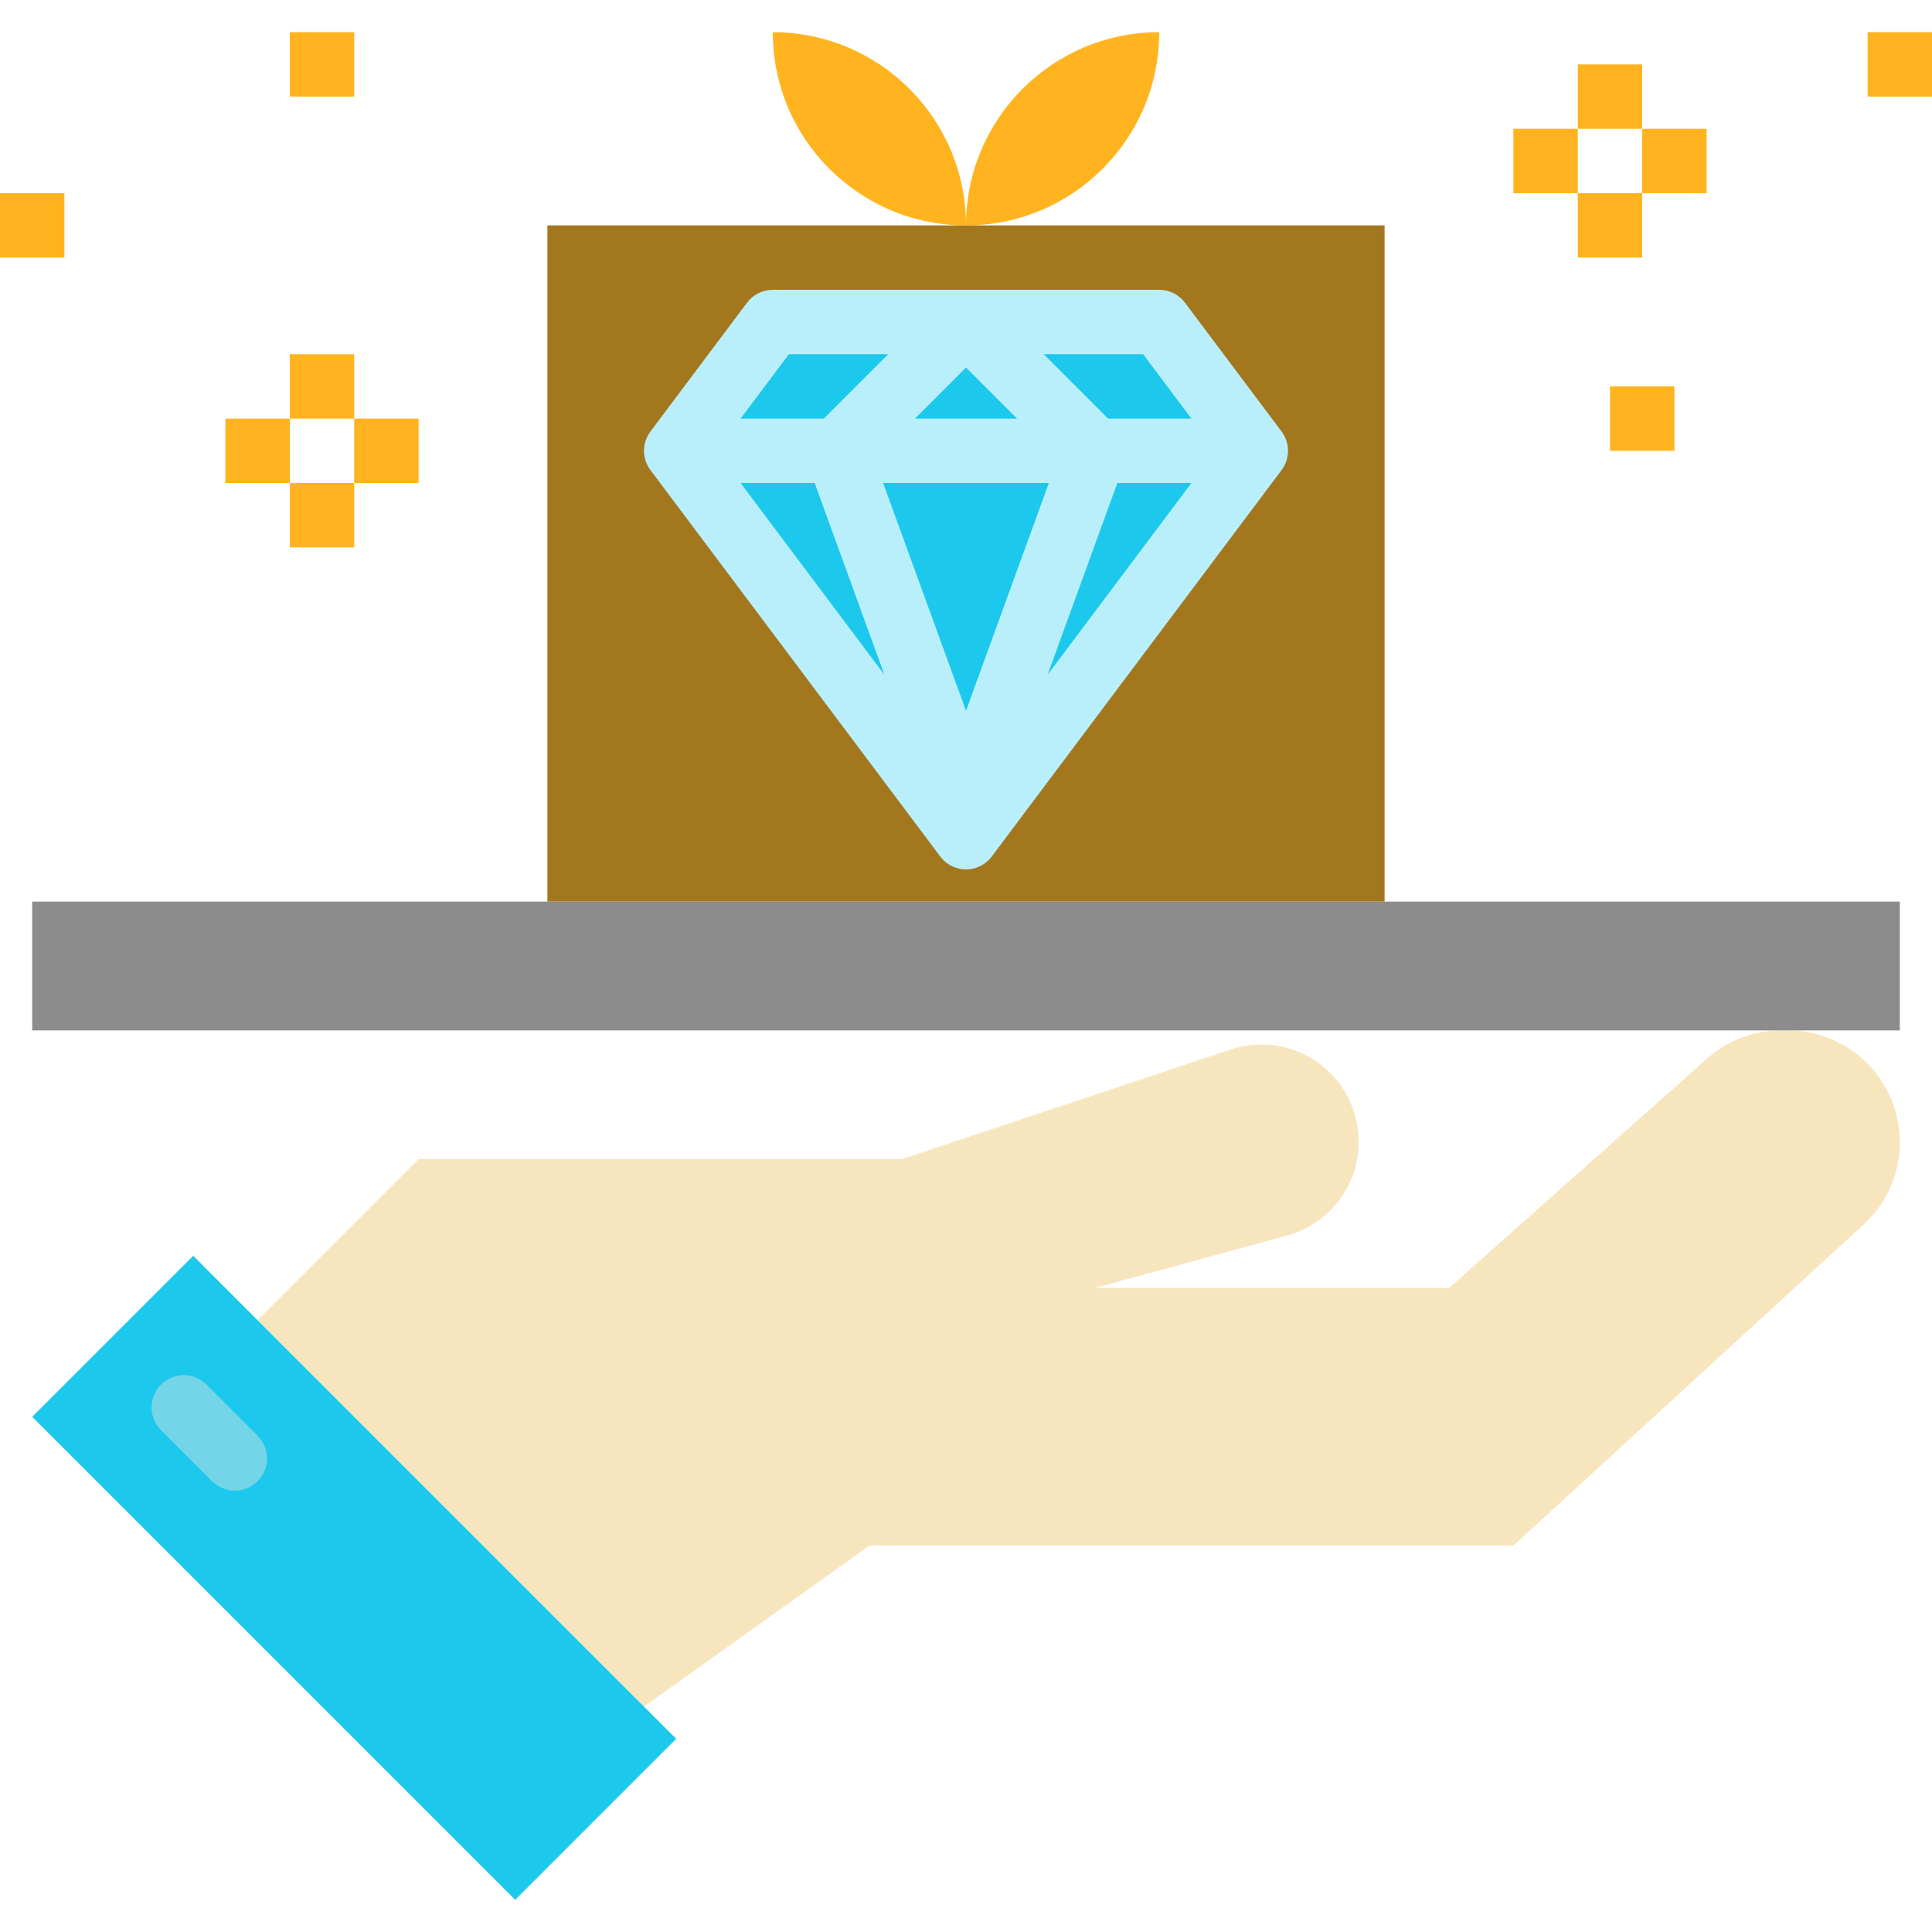 <svg viewBox="0 -8 480 480" xmlns="http://www.w3.org/2000/svg"><path d="m192 0c0 26.508 21.492 48 48 48 0-26.508-21.492-48-48-48zm0 0" fill="#ffb41f"/><path d="m288 0c-26.508 0-48 21.492-48 48 26.508 0 48-21.492 48-48zm0 0" fill="#ffb41f"/><path d="m344 48h-208v168h208zm0 0" fill="#a3771d"/><path d="m240 192-32-88h-40l72 96 72-96h-40zm0 0" fill="#1cc8eb"/><path d="m240 72 32 32h40l-24-32zm0 0" fill="#1cc8eb"/><path d="m240 72h-48l-24 32h40zm0 0" fill="#1cc8eb"/><path d="m240 104h32l-32-32-32 32zm0 0" fill="#1cc8eb"/><path d="m208 104 32 88 32-88zm0 0" fill="#1cc8eb"/><path d="m318.398 99.199-24-32c-1.508-2.012-3.879-3.199-6.398-3.199h-96c-2.52 0-4.891 1.188-6.398 3.199l-24 32c-2.137 2.844-2.137 6.758 0 9.602l72 96c1.508 2.012 3.879 3.199 6.398 3.199s4.891-1.188 6.398-3.199l72-96c2.137-2.844 2.137-6.758 0-9.602zm-22.398-3.199h-20.688l-16-16h24.688zm-93.602 16 17.32 47.625-35.719-47.625zm58.188 0-20.586 56.594-20.586-56.594zm-33.273-16 12.688-12.688 12.688 12.688zm50.289 16h18.398l-35.719 47.625zm-81.602-32h24.688l-16 16h-20.688zm0 0" fill="#b9effa"/><path d="m444.223 248h-1.664c-6.801 0-13.367 2.496-18.453 7.016l-64.105 56.984h-88l47.832-13.047c8.457-2.336 14.984-9.07 17.051-17.598 2.066-8.527-.652-17.504-7.102-23.453-6.449-5.949-15.617-7.934-23.949-5.184l-81.832 27.281h-120l-40 40 96 96 56-40h160l86.992-79.742c5.738-5.266 9.008-12.695 9.008-20.48-.004-15.34-12.438-27.773-27.777-27.777zm0 0" fill="#f7e5be"/><path d="m136 216h-128v32h464v-32zm0 0" fill="#8c8c8c"/><g fill="#ffb41f"><path d="m376 24h16v16h-16zm0 0"/><path d="m392 8h16v16h-16zm0 0"/><path d="m408 24h16v16h-16zm0 0"/><path d="m392 40h16v16h-16zm0 0"/><path d="m464 0h16v16h-16zm0 0"/><path d="m400 88h16v16h-16zm0 0"/><path d="m72 80h16v16h-16zm0 0"/><path d="m72 112h16v16h-16zm0 0"/><path d="m88 96h16v16h-16zm0 0"/><path d="m56 96h16v16h-16zm0 0"/><path d="m0 40h16v16h-16zm0 0"/><path d="m72 0h16v16h-16zm0 0"/></g><path d="m160 416-112-112-40 40 120 120 40-40zm0 0" fill="#1cc8eb"/><path d="m40 336.004c3.125-3.125 8.191-3.125 11.316 0l12.688 12.688c3.125 3.125 3.125 8.188 0 11.312s-8.191 3.125-11.316 0l-12.688-12.688c-3.125-3.125-3.125-8.191 0-11.312zm0 0" fill="#74d5e8"/></svg>